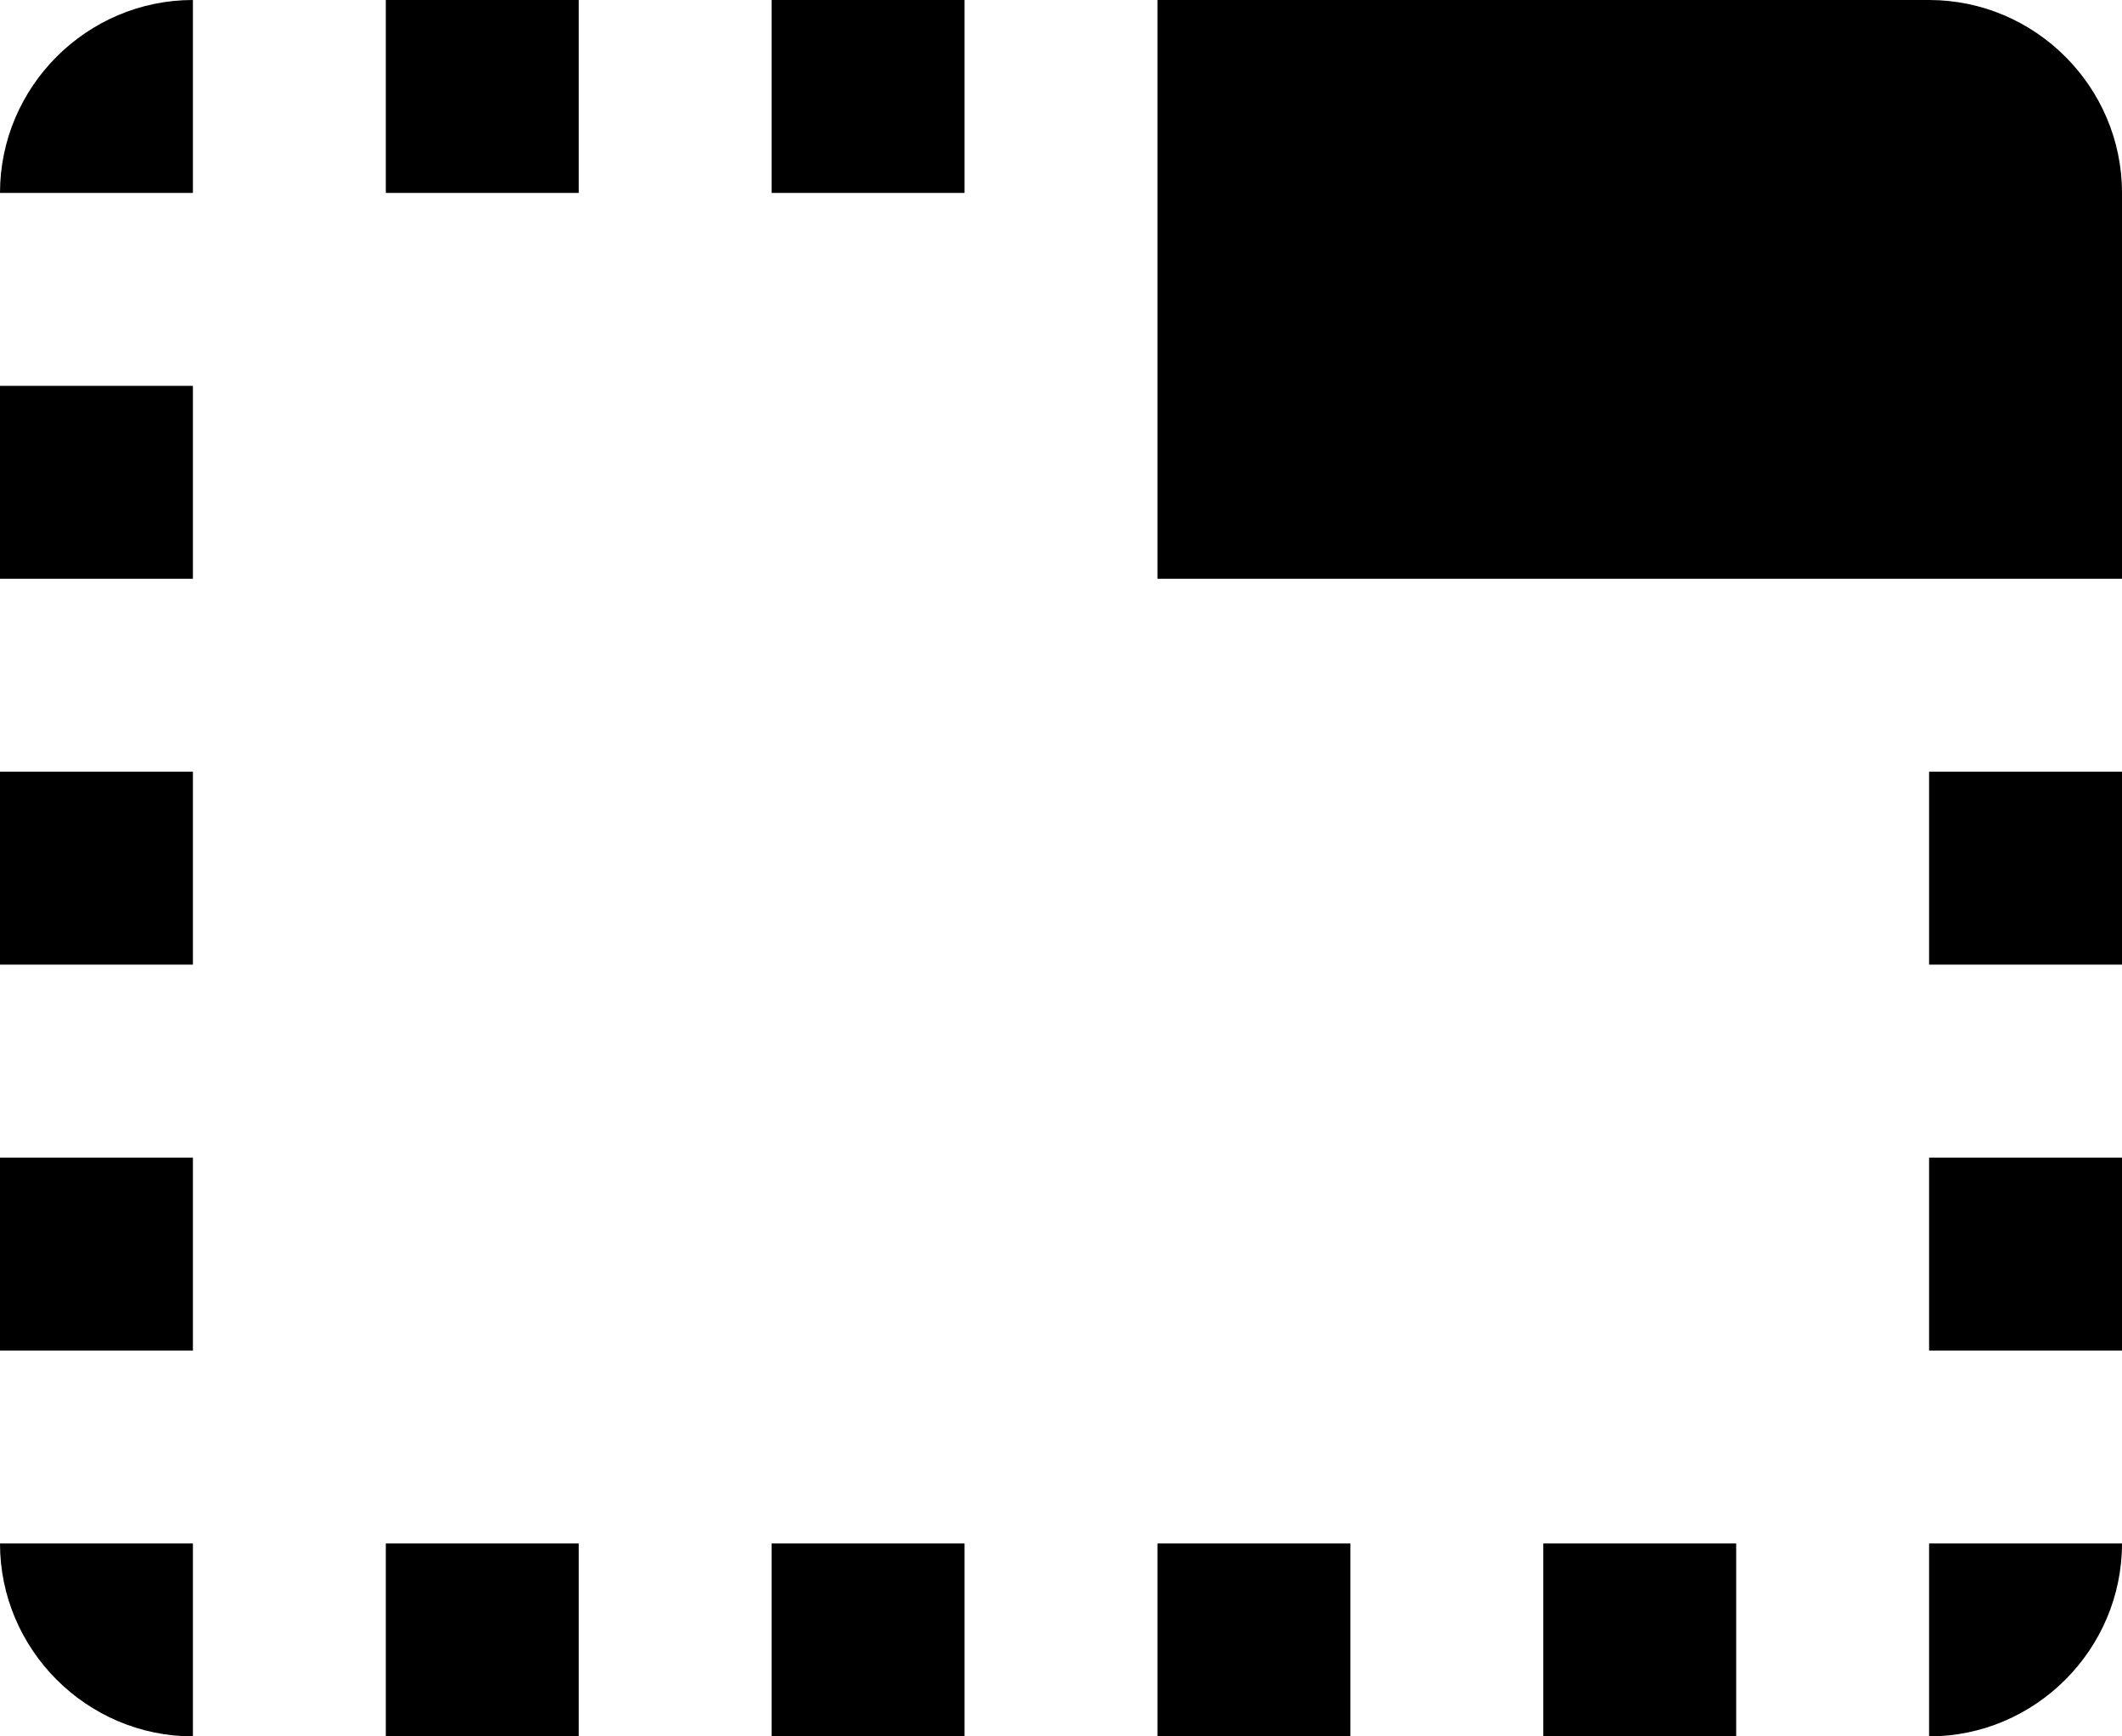 <?xml version="1.0" encoding="UTF-8"?>
<svg width="22px" height="18px" viewBox="0 0 22 18" version="1.1" xmlns="http://www.w3.org/2000/svg" xmlns:xlink="http://www.w3.org/1999/xlink">
    <!-- Generator: Sketch 42 (36781) - http://www.bohemiancoding.com/sketch -->
    <title>ic_tab_unselected</title>
    <desc>Created with Sketch.</desc>
    <defs></defs>
    <g id="Page-1" stroke="none" stroke-width="1" fill="none" fill-rule="evenodd">
        <g id="Action" transform="translate(-97, -963)">
            <g id="ic_tab_unselected" transform="translate(96, 960)">
                <g id="Icon-24px">
                    <polygon id="Shape" points="0 0 24 0 24 24 0 24"></polygon>
                    <path d="M1,9 L3,9 L3,7 L1,7 L1,9 L1,9 Z M1,13 L3,13 L3,11 L1,11 L1,13 L1,13 Z M1,5 L3,5 L3,3 C1.9,3 1,3.9 1,5 L1,5 Z M9,21 L11,21 L11,19 L9,19 L9,21 L9,21 Z M1,17 L3,17 L3,15 L1,15 L1,17 L1,17 Z M3,21 L3,19 L1,19 C1,20.1 1.9,21 3,21 L3,21 Z M21,3 L13,3 L13,9 L23,9 L23,5 C23,3.9 22.1,3 21,3 L21,3 Z M21,17 L23,17 L23,15 L21,15 L21,17 L21,17 Z M9,5 L11,5 L11,3 L9,3 L9,5 L9,5 Z M5,21 L7,21 L7,19 L5,19 L5,21 L5,21 Z M5,5 L7,5 L7,3 L5,3 L5,5 L5,5 Z M21,21 C22.1,21 23,20.1 23,19 L21,19 L21,21 L21,21 Z M21,13 L23,13 L23,11 L21,11 L21,13 L21,13 Z M13,21 L15,21 L15,19 L13,19 L13,21 L13,21 Z M17,21 L19,21 L19,19 L17,19 L17,21 L17,21 Z" id="Shape" fill="#000000"></path>
                </g>
            </g>
        </g>
    </g>
</svg>
